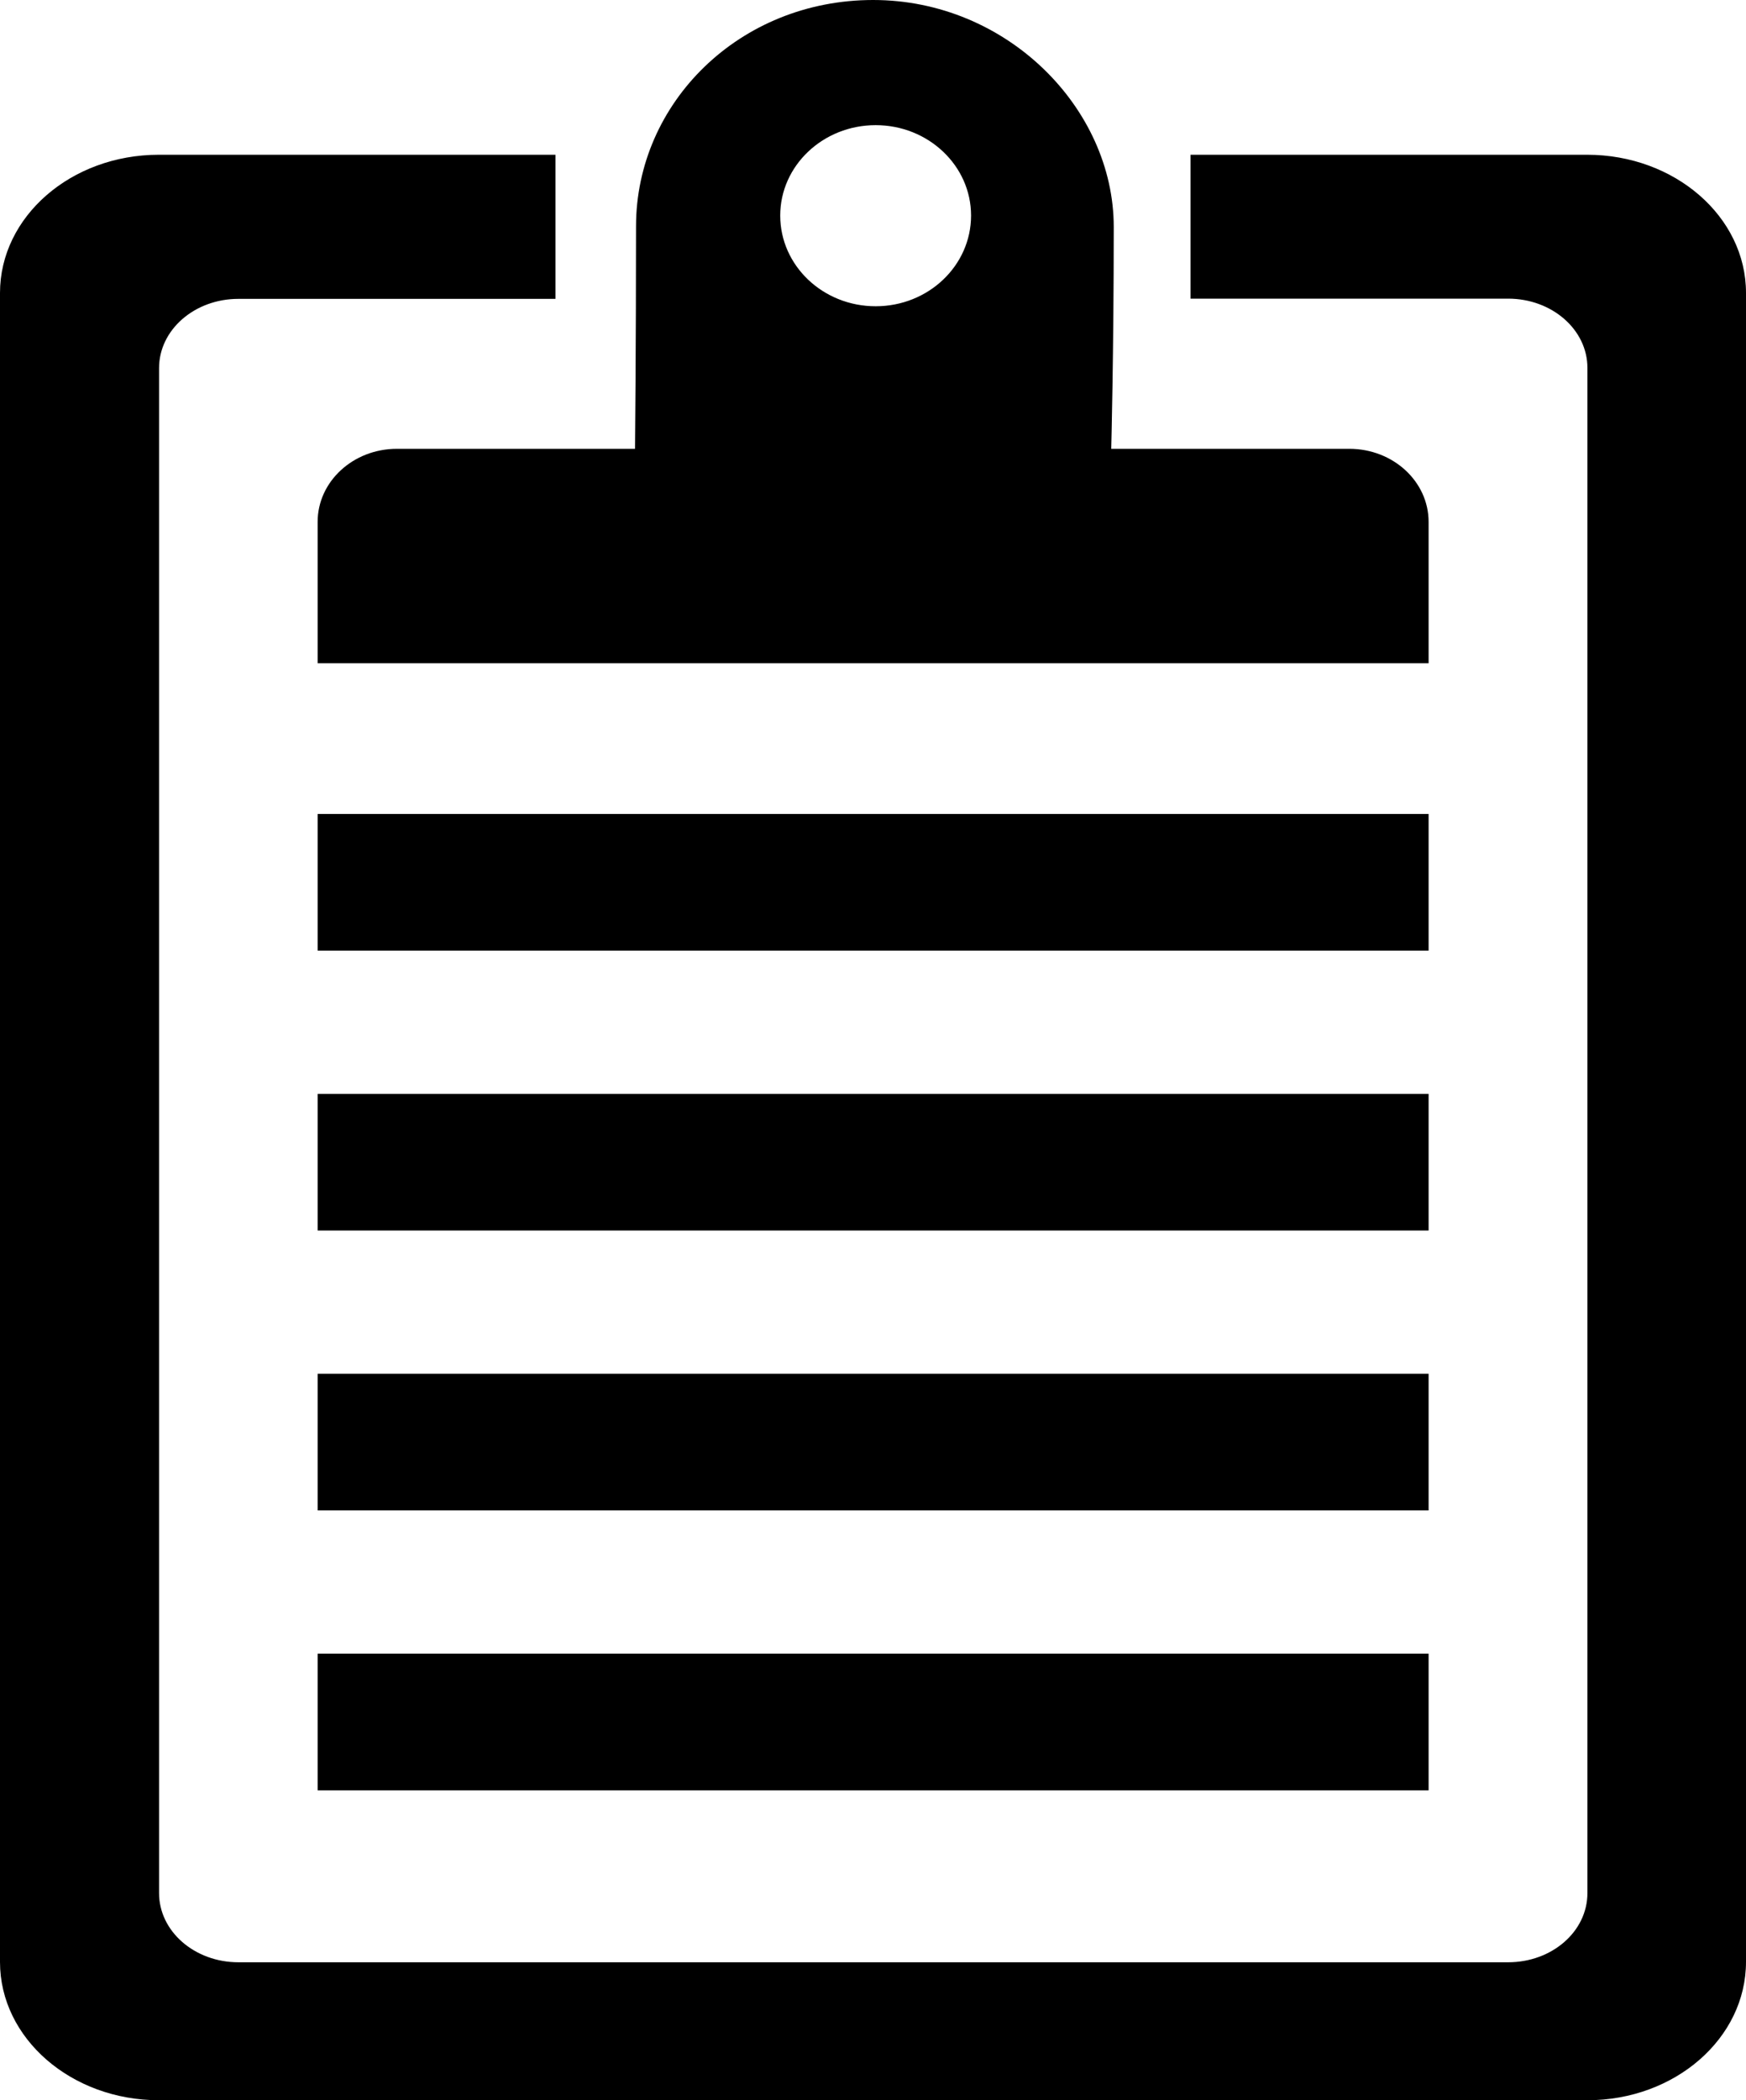 <?xml version="1.0" encoding="UTF-8" standalone="no"?>
<svg width="79px" height="95px" viewBox="0 0 79 95" version="1.1" xmlns="http://www.w3.org/2000/svg" xmlns:xlink="http://www.w3.org/1999/xlink">
    <!-- Generator: Sketch 46.2 (44496) - http://www.bohemiancoding.com/sketch -->
    <title>86b122d4358357d834a87ce618a55de0</title>
    <desc>Created with Sketch.</desc>
    <defs></defs>
    <g id="Page-1" stroke="none" stroke-width="1" fill="none" fill-rule="evenodd">
        <g id="86b122d4358357d834a87ce618a55de0" fill-rule="nonzero" fill="#000000">
            <path d="M71.825,95 L7.186,95 C3.223,95 -7.10542736e-15,92.198 -7.10542736e-15,88.75 L-7.10542736e-15,13.25 C-7.10542736e-15,9.802 3.211,7 7.186,7 L25.134,7 L25.134,13.519 L10.785,13.519 C8.803,13.519 7.197,14.92 7.197,16.649 L7.197,85.63 C7.197,87.359 8.803,88.76 10.785,88.76 L68.238,88.76 C70.22,88.76 71.825,87.369 71.825,85.63 L71.825,16.639 C71.825,14.91 70.22,13.509 68.238,13.509 L53.866,13.509 L53.866,7 L71.814,7 C75.777,7 79,9.802 79,13.25 L79,88.74 C79,92.198 75.789,95 71.825,95 Z M14.372,36.819 L64.639,36.819 L64.639,43 L14.372,43 L14.372,36.819 Z M14.372,49.48 L64.639,49.48 L64.639,55.661 L14.372,55.661 L14.372,49.48 Z M14.372,62.14 L64.639,62.14 L64.639,68.321 L14.372,68.321 L14.372,62.14 Z M14.372,74.801 L64.639,74.801 L64.639,80.982 L14.372,80.982 L14.372,74.801 Z M61.052,20.301 C63.034,20.301 64.639,21.781 64.639,23.607 C64.639,25.434 64.639,30 64.639,30 L14.372,30 C14.372,30 14.372,25.423 14.372,23.607 C14.372,21.781 15.978,20.301 17.959,20.301 L28.732,20.301 C28.732,20.301 28.778,15.609 28.778,10.234 C28.778,4.661 33.447,0 39.506,0 C45.564,0 50.393,4.902 50.393,10.266 C50.393,16.05 50.279,20.301 50.279,20.301 L61.052,20.301 Z M39.62,5.661 C37.235,5.661 35.302,7.497 35.302,9.75 C35.302,12.016 37.235,13.853 39.62,13.853 C42.005,13.853 43.937,12.016 43.937,9.75 C43.937,7.497 42.005,5.661 39.62,5.661 Z" id="Shape"></path>
        </g>
    </g>
</svg>